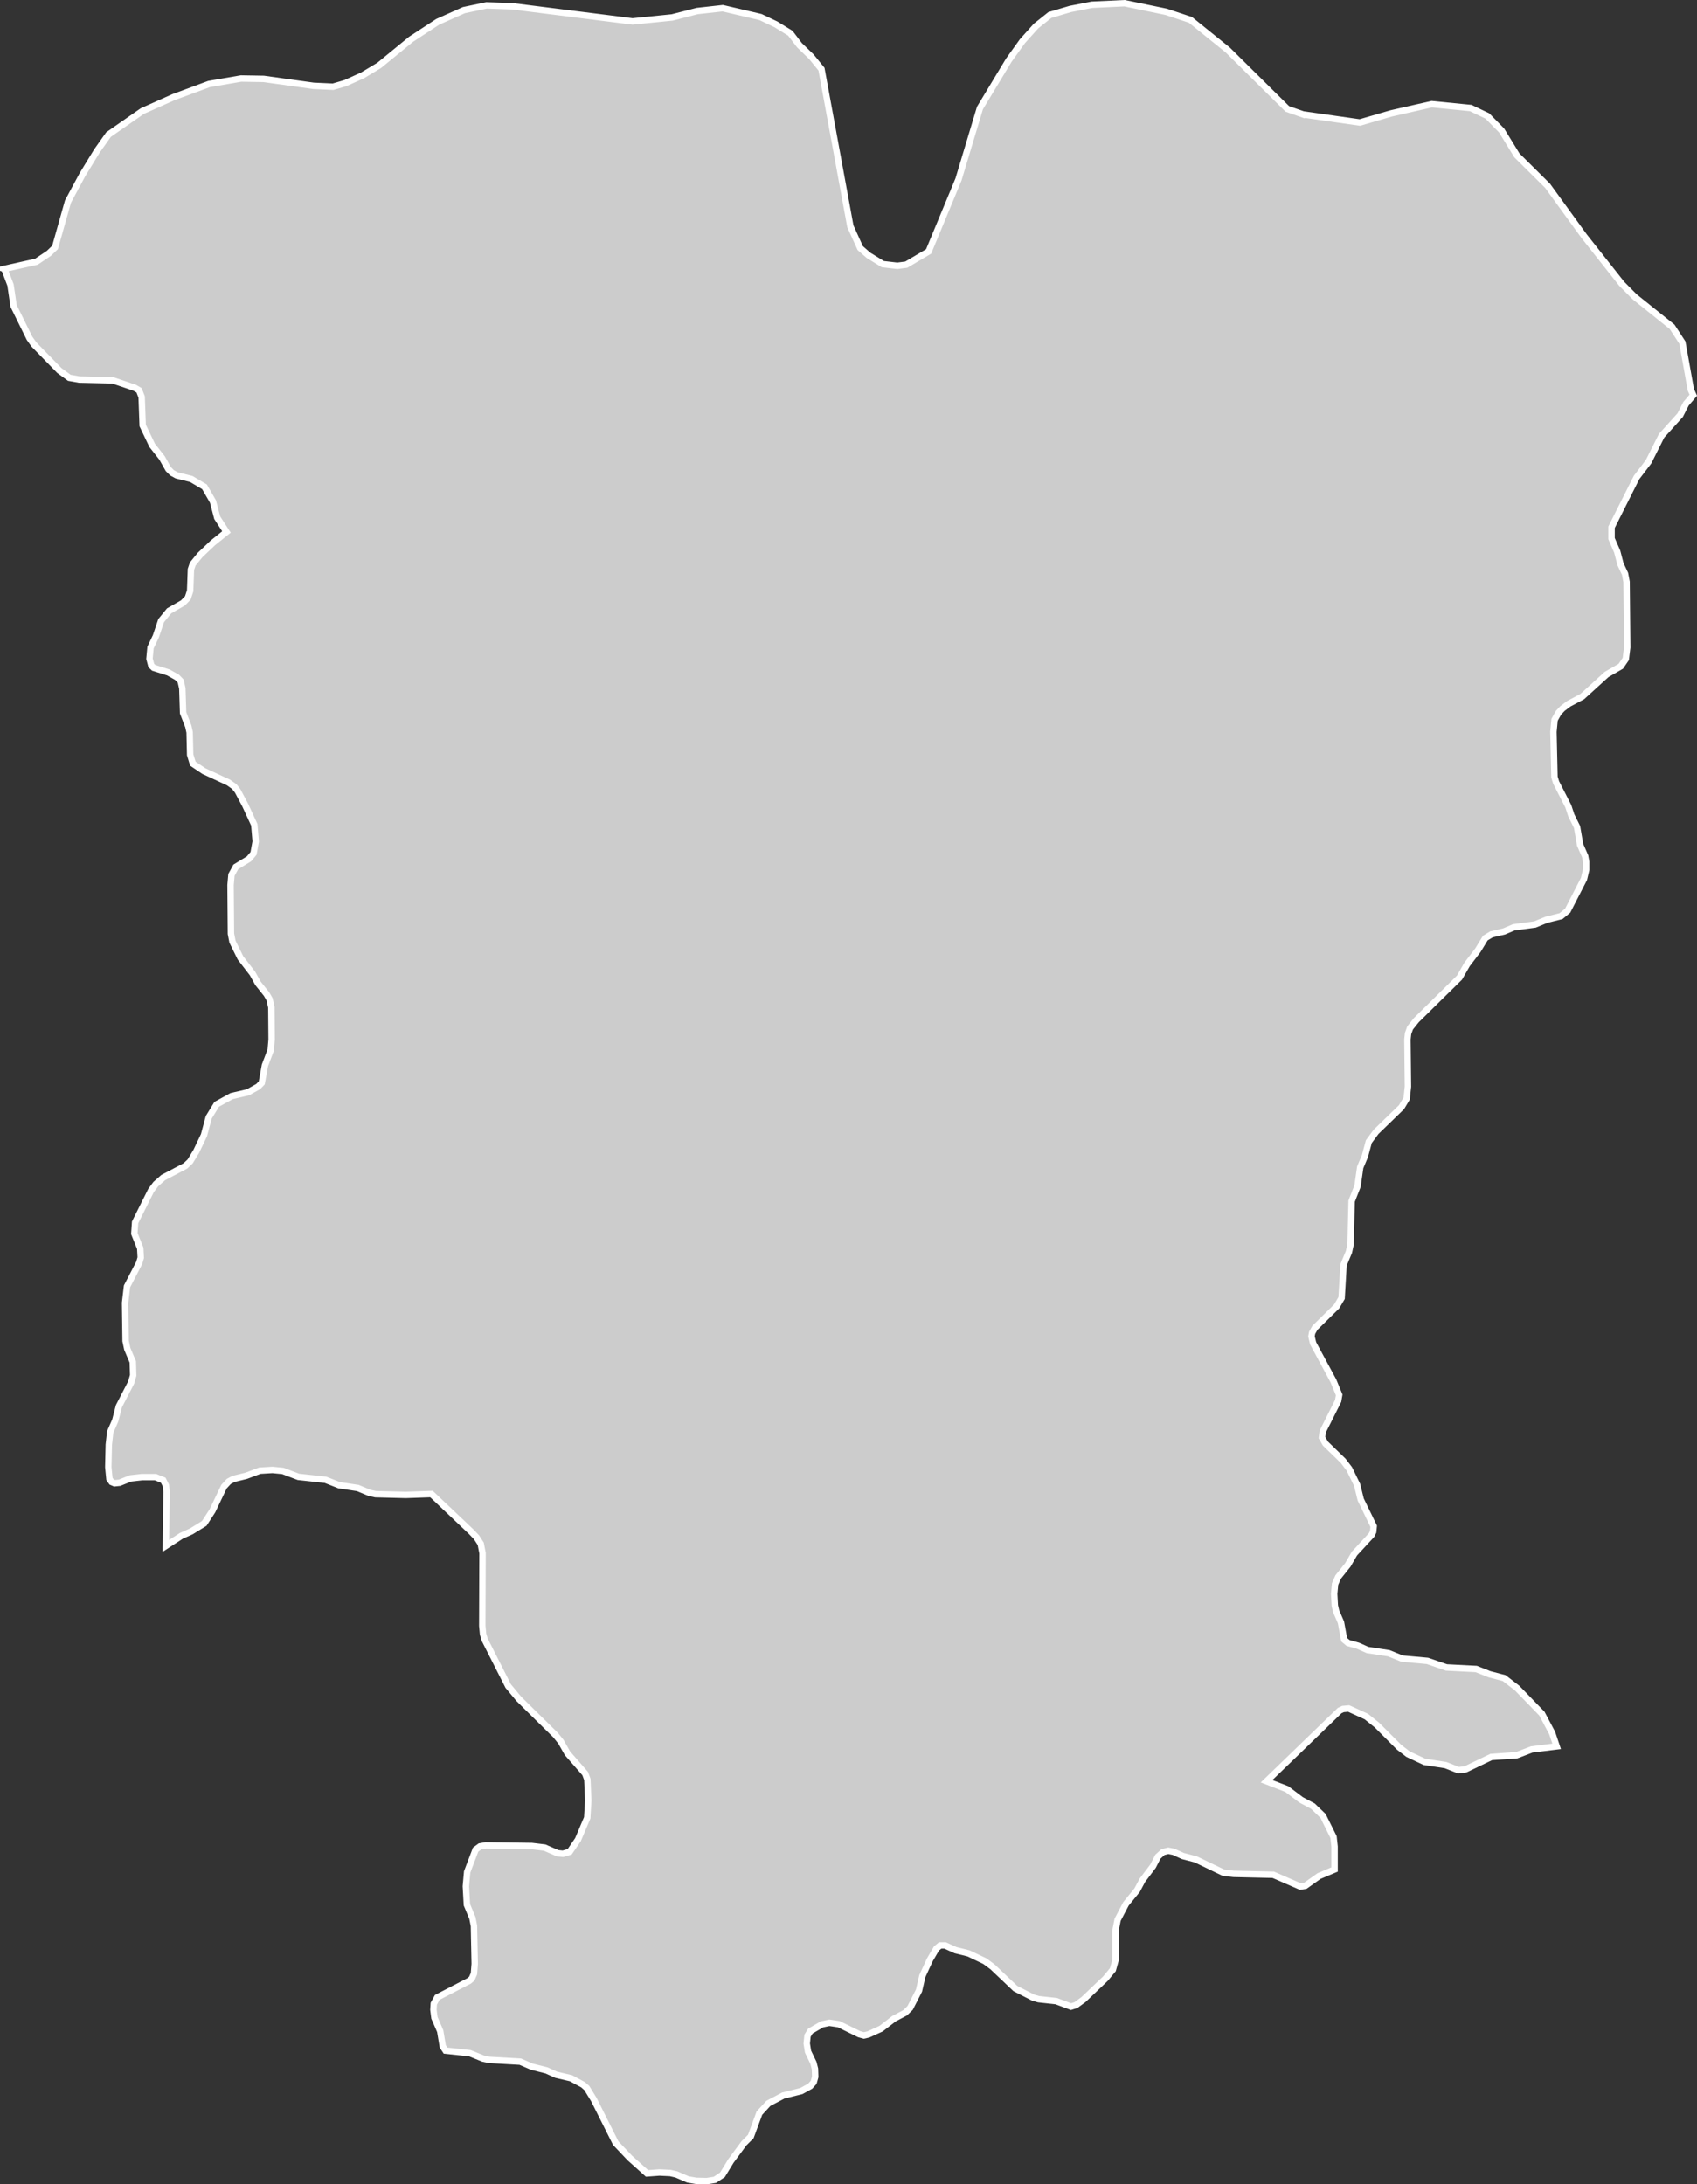 <?xml version="1.0" encoding="UTF-8"?>
<svg id="Layer_2" data-name="Layer 2" xmlns="http://www.w3.org/2000/svg" viewBox="0 0 132.27 170.28">
  <rect x="0" y="0" width="132.27" height="170.28" fill="#333333" stroke="none"/>
  <defs>
    <style>
      .cls-1 {
        fill: #ccc;
        stroke: #fff;
        stroke-width: .5px;
      }
    </style>
  </defs>
  <g id="Layer_1-2" data-name="Layer 1">
    <path id="GE-MM" class="cls-1" d="M101.57,8.92l4.42.63,2.44-.71,3.17-.72,3.03.3,1.3.62,1.11,1.13,1.19,1.94,2.39,2.37,2.85,3.93,2.93,3.71,1,1.01,2.93,2.35.8,1.23.66,3.68.19.42h0l-.57.67-.45.88-1.45,1.61-1.02,2.03-.93,1.22-1.95,3.88v.89s.44,1.01.44,1.01l.26.99.35.74.12.63.05,5.11-.11.9-.39.57-1.11.64-1.89,1.72-1.05.56-.49.37-.32.34-.3.54-.09.94.08,3.53.13.42.95,1.86.23.7.45.91.24,1.39.39.89.08.44v.61l-.17.72-1.27,2.47-.52.43-1.13.28-.9.37-1.65.22-.75.32-.99.23-.48.29-.58.95-.84,1.1-.59,1.03-3.36,3.31-.49.61-.16.44-.05.46.04,3.68-.1.93-.4.67-1.99,1.93-.56.76-.3,1.12-.37.88-.21,1.47-.46,1.17-.08,3.36-.13.6-.42,1.01-.15,2.58-.39.66-1.69,1.66-.22.39-.05.28.13.54,1.58,2.93.45,1.09-.08.47-1.2,2.39-.06.47.27.47,1.38,1.34.48.63.61,1.25.28,1.14,1.01,2.08-.04.43-.13.26-1.33,1.44-.51.88-.76.95-.24.55-.07.76.05.91.1.44.38.88.25,1.35.3.25.78.22.74.33,1.65.25,1.04.42,1.98.18,1.48.51,2.32.12,1.04.41,1.14.3,1.01.78,1.93,1.99.8,1.51.35,1.04-1.94.24-1.17.45-1.99.14-2,.96-.55.07-1.01-.4-1.64-.25-1.28-.6-.7-.54-1.73-1.73-.82-.66-1.38-.63-.44.04-.26.12-5.7,5.51,1.58.61,1.11.84.92.49.79.76.82,1.65.08.74v1.79h0l-1.21.51-1.07.76-.39.06-2.11-.92-3.09-.07-.79-.09-2.16-1.04-1-.26-.73-.33-.41-.08-.41.1-.4.36-.38.74-.83,1.1-.41.77-.87,1.07-.65,1.24-.17.87v2.3s-.2.72-.2.72l-.58.7-1.71,1.63-.59.43-.38.12h0l-1.16-.43-1.37-.15-.42-.12-1.39-.71-1.78-1.69-.59-.44-1.28-.61-1.01-.25-.82-.37h-.38s-.29.24-.29.24l-.52.89-.58,1.26-.26,1.13-.69,1.35-.39.38-.87.46-1.01.78-.99.45-.35.08-.36-.1-1.59-.78-.74-.11-.57.12-.91.53-.22.36-.06.61.1.63.42.87.12.47.02.62-.12.43-.27.3-.69.38-1.41.35-1.16.61-.7.76-.67,1.82h0l-.53.53-1.02,1.38-.66,1.08-.59.39-.64.1-.82-.02-.64-.11-.9-.39-.48-.11-.84-.04-.97.07-1.34-1.2-1.1-1.16-1.7-3.39-.55-.9-.29-.26-.95-.51-1.15-.27-.75-.34-1.15-.29-.9-.39-2.44-.14-.46-.1-1.03-.42-1.89-.2h0l-.22-.33-.2-1.19-.45-1.04-.08-.63.03-.47.27-.49,2.49-1.29.2-.17.17-.39.06-.76-.06-2.96-.12-.62-.43-1.03-.08-1.44.1-1.12.66-1.74.34-.25.44-.08,3.6.05,1,.12,1.01.44.42.04.52-.15.65-.95.72-1.7.08-1.33-.07-1.66-.17-.46-1.38-1.58-.51-.9-.41-.51-2.87-2.83-.83-1-1.83-3.61-.13-.44-.06-.65.02-5.66-.14-.73-.33-.51-.42-.44-3.09-2.93-2,.07-2.36-.06-.47-.1-.91-.38-1.46-.22-1.06-.42-2.11-.23-1.21-.46-.82-.08-.98.06-1.07.4-.98.24-.37.2-.37.4-.9,1.88-.64.99-1.01.62-.78.35-1.2.78.05-4.22-.05-.49-.21-.41-.6-.24h-1.06s-.89.1-.89.1l-.85.34-.39.04-.23-.1-.17-.24-.09-.92.04-1.75.11-.99.39-.89.29-1.12.95-1.84.16-.56-.03-1.05-.43-1.02-.13-.61-.04-2.98.15-1.28.95-1.83.12-.41-.04-.73-.46-1.14.06-.88,1.24-2.48.37-.5.58-.51,1.73-.91.37-.35.48-.79.6-1.26.37-1.39.62-1.01,1.16-.64,1.28-.3.8-.45.27-.28.25-1.37.45-1.19.07-.82-.02-2.51-.14-.63-.23-.4-.67-.84-.43-.77-.94-1.22-.62-1.26-.12-.62-.03-3.8.07-.79.34-.62,1.03-.63.35-.42.17-.93-.11-1.3-.71-1.54-.59-1.11-.26-.33-.45-.32-1.92-.89-.86-.58-.21-.69-.04-1.75-.1-.46-.41-1.06-.06-1.91-.13-.57-.28-.29-.68-.38-1.14-.36-.19-.18-.14-.53.08-.87.42-.88.41-1.22.62-.76,1.08-.62.38-.39.18-.55.06-1.67.14-.42.57-.7,1-.95,1.06-.85-.72-1.11-.33-1.26-.66-1.15-1.03-.61-1.13-.28-.37-.2-.29-.29-.49-.87-.77-.98-.74-1.55-.08-2.22-.2-.52-.34-.2-1.71-.58-2.61-.06-.78-.14-.78-.57-1.98-2.03-.34-.48-1.24-2.52-.24-1.63-.48-1.26H.34l2.5-.56.97-.65.48-.46,1.01-3.58,1.13-2.1,1.13-1.85.9-1.27,2.63-1.83,2.44-1.09,2.76-1.02,2.5-.43,1.76.03,3.88.54,1.53.07.96-.28,1.33-.6,1.3-.78,2.49-2.04,2.08-1.36,2.04-.91,1.76-.37,2.02.07,9.36,1.18,3.09-.31,1.95-.5,1.99-.22,2.95.69,1.2.57,1.12.69.71.93.93.9.79.97,2.25,12.25.77,1.7.64.56,1.12.69,1.13.13.7-.09,1.74-1.03,2.33-5.62,1.67-5.56,2.25-3.73,1.06-1.48,1.06-1.18,1.08-.86,1.59-.47,1.69-.33,2.54-.12,3.24.67,1.9.63,2.91,2.35,4.64,4.59,1.23.43Z"/>
  </g>
</svg>